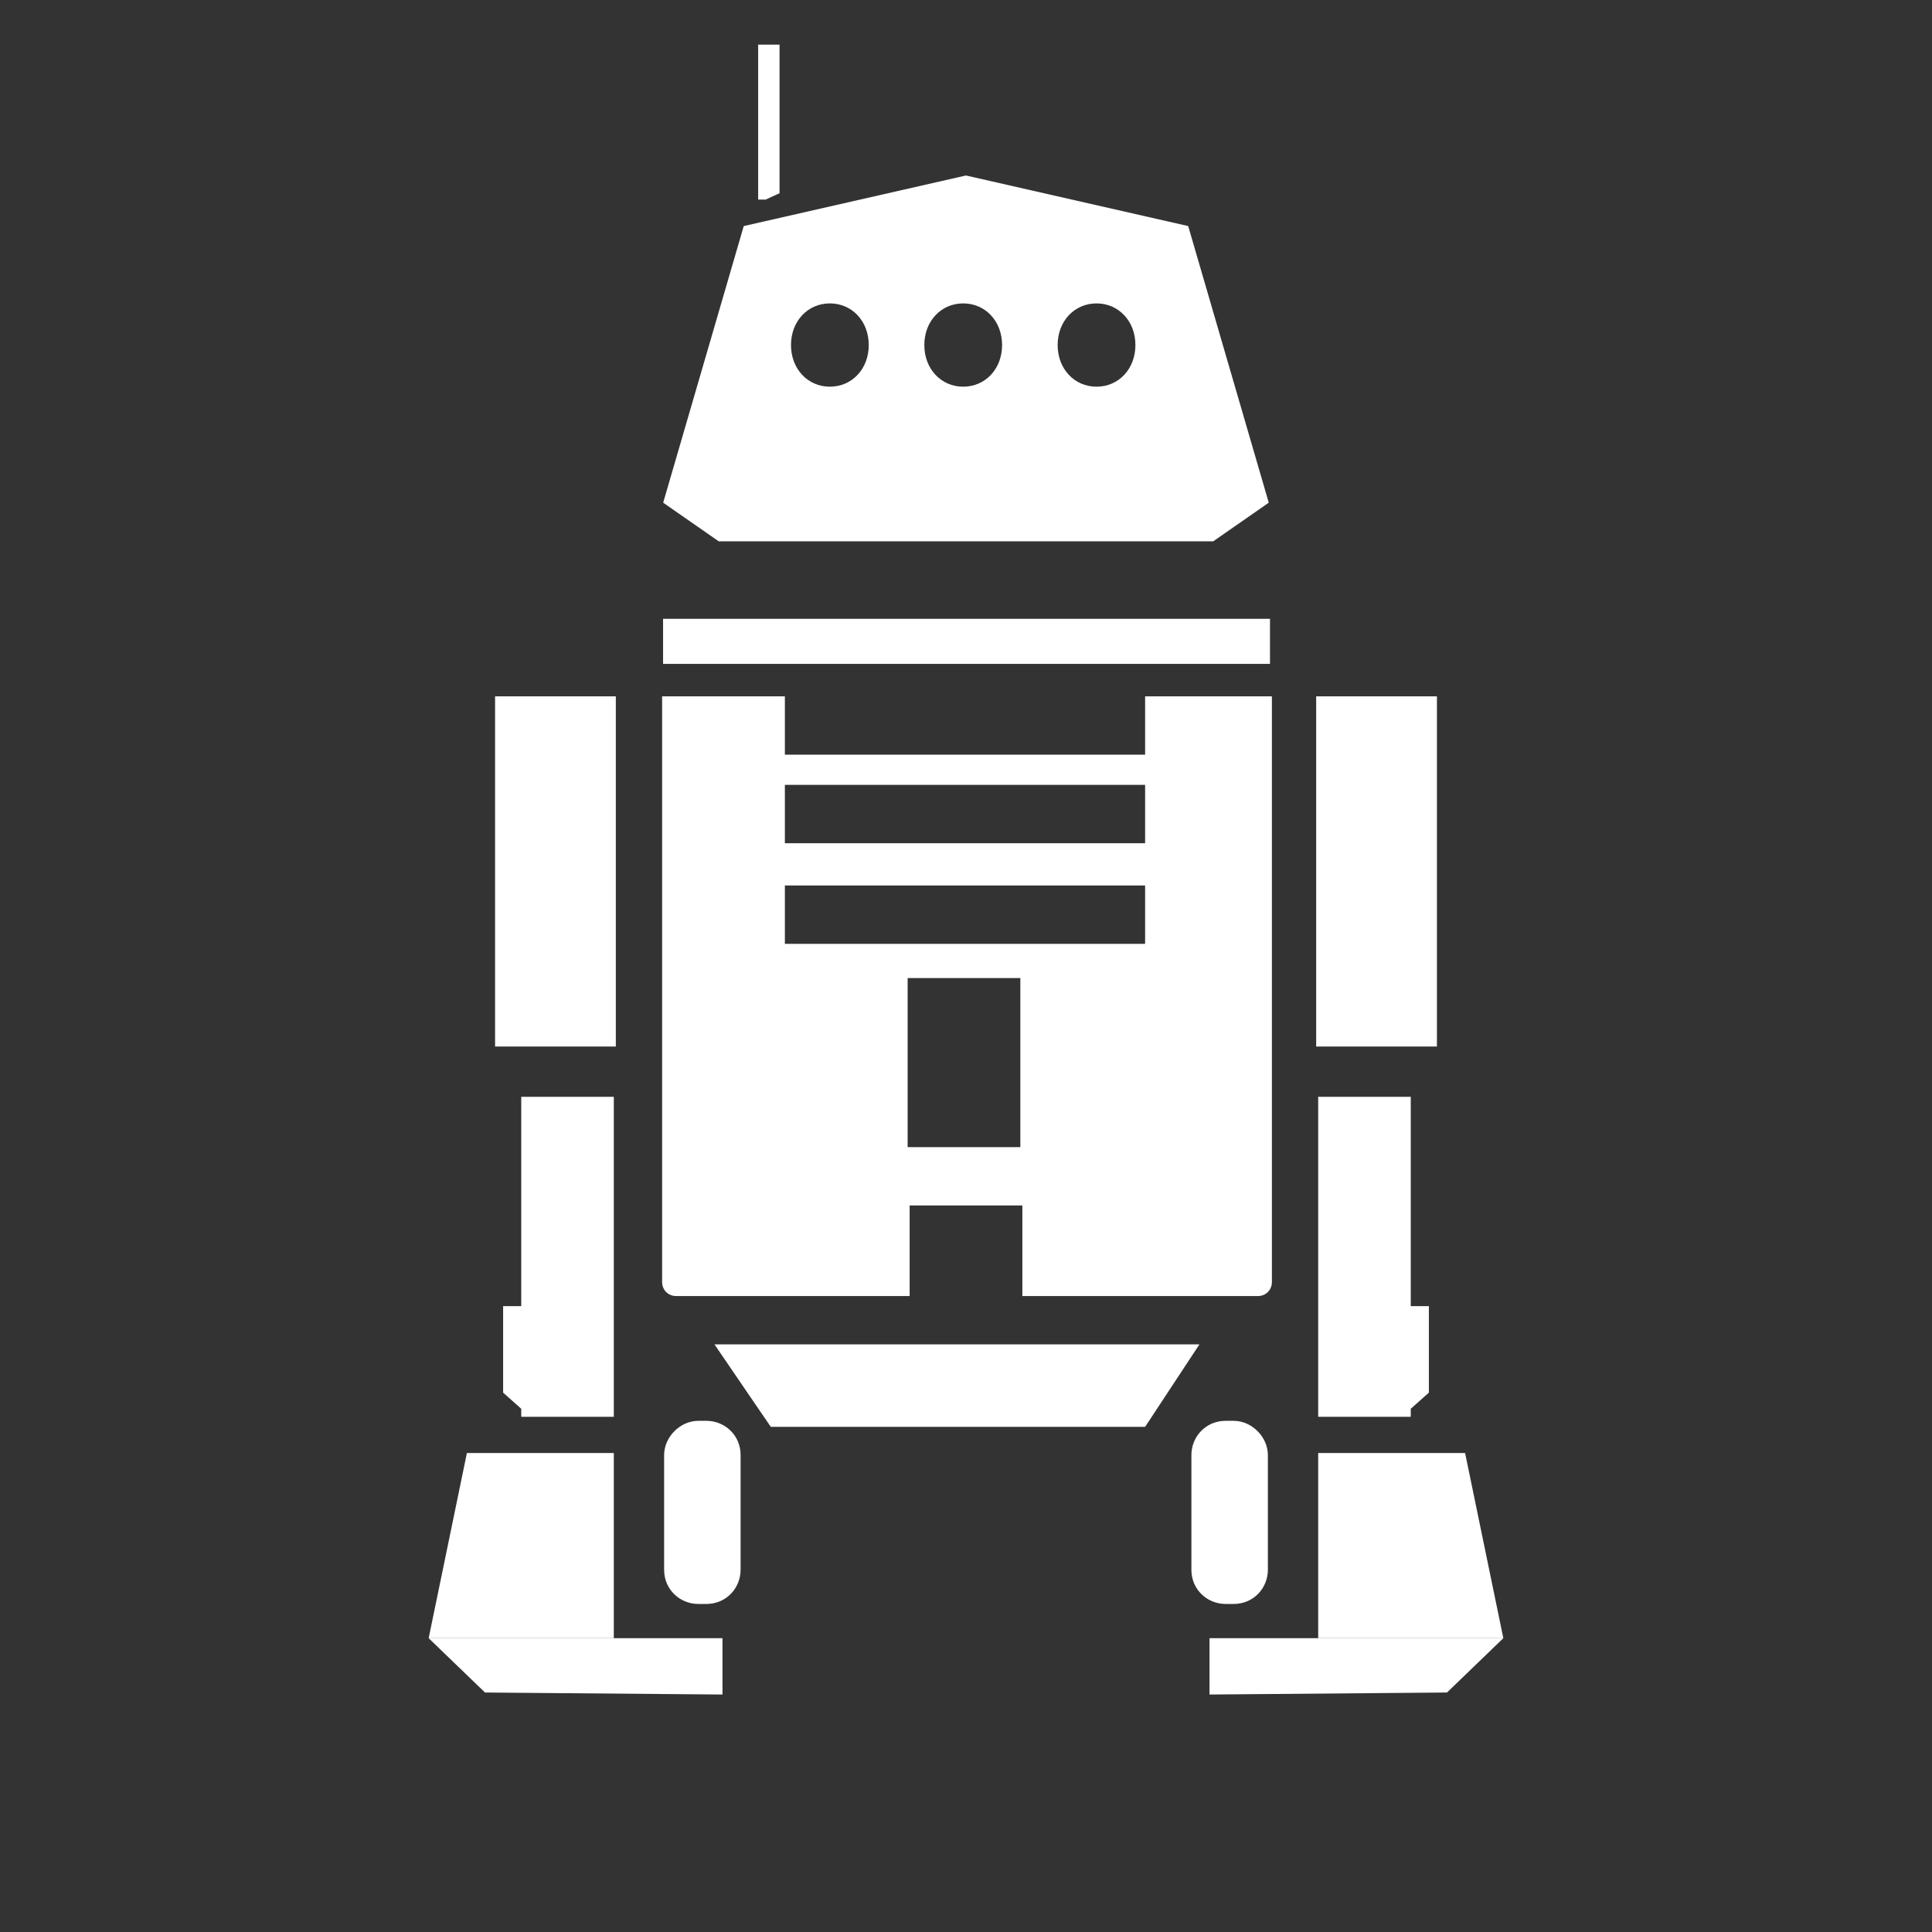 <?xml version="1.0" encoding="UTF-8" standalone="no"?>
<svg
   version="1.1"
   id="Frosty Editor v1.0.6.3"
   d1p1:xlink="http://www.w3.org/1999/xlink"
   viewBox="0 0 96 96"
   sodipodi:docname="RebelPilot_R5D4Updated.svg"
   xml:space="preserve"
   inkscape:version="1.3 (0e150ed6c4, 2023-07-21)"
   xmlns:inkscape="http://www.inkscape.org/namespaces/inkscape"
   xmlns:sodipodi="http://sodipodi.sourceforge.net/DTD/sodipodi-0.dtd"
   xmlns="http://www.w3.org/2000/svg"
   xmlns:svg="http://www.w3.org/2000/svg"
   xmlns:d1p1="xmlns"><rect x="0" y="0" width="96" height="96" fill="#333333" stroke="none"/><defs
     id="defs17" /><sodipodi:namedview
     id="namedview17"
     pagecolor="#ffffff"
     bordercolor="#000000"
     borderopacity="0.25"
     inkscape:showpageshadow="2"
     inkscape:pageopacity="0.0"
     inkscape:pagecheckerboard="0"
     inkscape:deskcolor="#d1d1d1"
     inkscape:zoom="12.302083"
     inkscape:cx="37.432684"
     inkscape:cy="43.285351"
     inkscape:window-width="2560"
     inkscape:window-height="1377"
     inkscape:window-x="-8"
     inkscape:window-y="-8"
     inkscape:window-maximized="1"
     inkscape:current-layer="Frosty Editor v1.0.6.3" /><path
     stroke="none"
     fill="#ffffffff"
     d="M 65.400,34.600 C 67.400,34.600 69.400,34.600 71.400,34.600 71.400,40.400 71.400,46.200 71.400,52.000 69.400,52.000 67.400,52.000 65.400,52.000 65.400,46.200 65.400,40.400 65.400,34.600 Z "
     id="path1" /><path
     stroke="none"
     fill="#ffffffff"
     d="M 65.500,81.400 C 65.500,81.400 65.500,81.400 65.500,81.400 63.700,81.400 61.900,81.400 60.100,81.400 60.100,82.333 60.100,83.267 60.100,84.200 64.033,84.167 67.967,84.133 71.900,84.100 72.833,83.200 73.767,82.300 74.700,81.400 73.567,81.400 72.433,81.400 71.300,81.400 69.367,81.400 67.433,81.400 65.500,81.400 Z "
     id="path2" /><path
     stroke="none"
     fill="#ffffffff"
     d="M 74.700,81.400 C 74.067,78.333 73.433,75.267 72.800,72.200 70.367,72.200 67.933,72.200 65.500,72.200 65.500,75.267 65.500,78.333 65.500,81.400 67.433,81.400 69.367,81.400 71.300,81.400 72.433,81.400 73.567,81.400 74.700,81.400 Z "
     id="path3" /><path
     stroke="none"
     fill="#ffffffff"
     d="M 70.300,81.400 C 68.400,81.400 66.500,81.400 64.600,81.400 64.600,81.400 64.600,81.400 64.600,81.400 66.500,81.400 68.400,81.400 70.300,81.400 Z "
     id="path4" /><path
     stroke="none"
     fill="#ffffffff"
     d="M 35.500,66.800 C 36.433,68.167 37.367,69.533 38.300,70.900 44.500,70.900 50.700,70.900 56.900,70.900 57.800,69.533 58.700,68.167 59.600,66.800 51.567,66.800 43.533,66.800 35.500,66.800 Z "
     id="path5" /><path
     stroke="none"
     fill="#ffffffff"
     d="M 70.100,64.900 C 70.100,61.433 70.100,57.967 70.100,54.500 68.567,54.500 67.033,54.500 65.500,54.500 65.500,57.967 65.500,61.433 65.500,64.900 65.500,66.733 65.500,68.567 65.500,70.400 65.500,70.400 65.500,70.400 65.500,70.400 67.033,70.400 68.567,70.400 70.100,70.400 70.100,70.267 70.100,70.133 70.100,70.000 70.400,69.733 70.700,69.467 71.000,69.200 71.000,67.767 71.000,66.333 71.000,64.900 70.700,64.900 70.400,64.900 70.100,64.900 Z "
     id="path6" /><path
     stroke="none"
     fill="#ffffffff"
     d="M 56.900,41.900 C 50.933,41.900 44.967,41.900 39.000,41.900 39.000,40.933 39.000,39.967 39.000,39.000 44.967,39.000 50.933,39.000 56.900,39.000 56.900,39.967 56.900,40.933 56.900,41.900 56.900,41.900 56.900,41.900 56.900,41.900 Z M 56.900,46.900 C 50.933,46.900 44.967,46.900 39.000,46.900 39.000,45.933 39.000,44.967 39.000,44.000 44.967,44.000 50.933,44.000 56.900,44.000 56.900,44.967 56.900,45.933 56.900,46.900 56.900,46.900 56.900,46.900 56.900,46.900 Z M 45.100,57.000 C 45.100,54.200 45.100,51.400 45.100,48.600 46.967,48.600 48.833,48.600 50.700,48.600 50.700,51.400 50.700,54.200 50.700,57.000 48.833,57.000 46.967,57.000 45.100,57.000 45.100,57.000 45.100,57.000 45.100,57.000 Z M 56.900,34.600 C 56.900,35.567 56.900,36.533 56.900,37.500 50.933,37.500 44.967,37.500 39.000,37.500 39.000,36.533 39.000,35.567 39.000,34.600 36.967,34.600 34.933,34.600 32.900,34.600 32.900,44.300 32.900,54.000 32.900,63.700 32.900,64.100 33.200,64.400 33.600,64.400 37.467,64.400 41.333,64.400 45.200,64.400 45.200,62.900 45.200,61.400 45.200,59.900 47.067,59.900 48.933,59.900 50.800,59.900 50.800,61.400 50.800,62.900 50.800,64.400 54.700,64.400 58.600,64.400 62.500,64.400 62.900,64.400 63.200,64.100 63.200,63.700 63.200,54.000 63.200,44.300 63.200,34.600 61.100,34.600 59.000,34.600 56.900,34.600 56.900,34.600 56.900,34.600 56.900,34.600 Z "
     id="path7" /><path
     stroke="none"
     fill="#ffffffff"
     d="M 61.300,70.600 C 61.167,70.600 61.033,70.600 60.900,70.600 59.900,70.600 59.200,71.400 59.200,72.300 59.200,74.200 59.200,76.100 59.200,78.000 59.200,79.000 60.000,79.700 60.900,79.700 61.033,79.700 61.167,79.700 61.300,79.700 62.300,79.700 63.000,78.900 63.000,78.000 63.000,76.100 63.000,74.200 63.000,72.300 63.000,71.400 62.200,70.600 61.300,70.600 61.300,70.600 61.300,70.600 61.300,70.600 Z "
     id="path8" /><path
     stroke="none"
     fill="#ffffffff"
     d="M 30.500,81.400 C 28.567,81.400 26.633,81.400 24.700,81.400 23.567,81.400 22.433,81.400 21.300,81.400 22.233,82.300 23.167,83.200 24.100,84.100 28.033,84.133 31.967,84.167 35.900,84.200 35.900,83.267 35.900,82.333 35.900,81.400 34.100,81.400 32.300,81.400 30.500,81.400 30.500,81.400 30.500,81.400 30.500,81.400 Z "
     id="path9" /><path
     stroke="none"
     fill="#ffffffff"
     d="M 24.600,34.600 C 26.600,34.600 28.600,34.600 30.600,34.600 30.600,40.400 30.600,46.200 30.600,52.000 28.600,52.000 26.600,52.000 24.600,52.000 24.600,46.200 24.600,40.400 24.600,34.600 Z "
     id="path10" /><path
     stroke="none"
     fill="#ffffffff"
     d="M 30.500,72.200 C 28.067,72.200 25.633,72.200 23.200,72.200 22.567,75.267 21.933,78.333 21.300,81.400 22.433,81.400 23.567,81.400 24.700,81.400 26.633,81.400 28.567,81.400 30.500,81.400 30.500,78.333 30.500,75.267 30.500,72.200 Z "
     id="path11" /><path
     stroke="none"
     fill="#ffffffff"
     d="M 31.400,81.400 C 29.500,81.400 27.600,81.400 25.700,81.400 27.600,81.400 29.500,81.400 31.400,81.400 31.400,81.400 31.400,81.400 31.400,81.400 Z "
     id="path12" /><path
     stroke="none"
     fill="#ffffffff"
     d="M 25.900,54.500 C 25.900,57.967 25.900,61.433 25.900,64.900 25.600,64.900 25.300,64.900 25.000,64.900 25.000,66.333 25.000,67.767 25.000,69.200 25.300,69.467 25.600,69.733 25.900,70.000 25.900,70.133 25.900,70.267 25.900,70.400 27.433,70.400 28.967,70.400 30.500,70.400 30.500,70.400 30.500,70.400 30.500,70.400 30.500,68.567 30.500,66.733 30.500,64.900 30.500,61.433 30.500,57.967 30.500,54.500 28.967,54.500 27.433,54.500 25.900,54.500 Z "
     id="path13" /><path
     stroke="none"
     fill="#ffffffff"
     d="M 33.000,72.300 C 33.000,74.200 33.000,76.100 33.000,78.000 33.000,79.000 33.800,79.700 34.700,79.700 34.833,79.700 34.967,79.700 35.100,79.700 36.100,79.700 36.800,78.900 36.800,78.000 36.800,76.100 36.800,74.200 36.800,72.300 36.800,71.300 36.000,70.600 35.100,70.600 34.967,70.600 34.833,70.600 34.700,70.600 33.800,70.600 33.000,71.400 33.000,72.300 33.000,72.300 33.000,72.300 33.000,72.300 Z "
     id="path14" /><path
     stroke="none"
     fill="#ffffffff"
     d="m 32.948,30.749 c 10.053,0 20.104,0 30.157,0 0,0.746 0,1.493 0,2.239 -10.053,0 -20.104,0 -30.157,0 0,-0.746 0,-1.493 0,-2.239 z"
     id="path4-7"
     style="display:inline;stroke-width:1.15" /><path
     stroke="none"
     fill="#ffffffff"
     d="m 54.486,19.214 c -1.104,0 -1.932,-0.887 -1.932,-2.069 0,-1.182 0.828,-2.069 1.932,-2.069 1.104,0 1.932,0.887 1.932,2.069 0,1.182 -0.828,2.069 -1.932,2.069 z m -6.625,0 c -1.104,0 -1.932,-0.887 -1.932,-2.069 0,-1.182 0.828,-2.069 1.932,-2.069 1.104,0 1.932,0.887 1.932,2.069 0,1.182 -0.828,2.069 -1.932,2.069 z m -6.625,0 c -1.104,0 -1.932,-0.887 -1.932,-2.069 0,-1.182 0.828,-2.069 1.932,-2.069 1.104,0 1.932,0.887 1.932,2.069 0,1.182 -0.828,2.069 -1.932,2.069 z M 59.04,11.233 C 55.359,10.395 51.68,9.558 47.998,8.72 c 0,0 0,0 0,0 -3.681,0.838 -7.361,1.675 -11.042,2.513 -1.335,4.582 -2.668,9.163 -4.003,13.745 0.921,0.64 1.84,1.281 2.761,1.921 8.189,0 16.38,0 24.569,0 0.921,-0.64 1.84,-1.281 2.761,-1.921 -1.335,-4.582 -2.668,-9.163 -4.003,-13.745 z"
     id="path7-7"
     style="display:inline;stroke-width:1.453" /><path
     stroke="none"
     fill="#ffffffff"
     d="m 38.736,2.217 c -0.355,0 -0.709,0 -1.064,0 0,2.566 0,5.134 0,7.7 0.124,0 0.248,0 0.372,0 0.23,-0.105 0.461,-0.211 0.691,-0.316 0,-2.461 0,-4.923 0,-7.384 z"
     id="path8-8"
     style="display:inline;stroke-width:1.453" /></svg>
